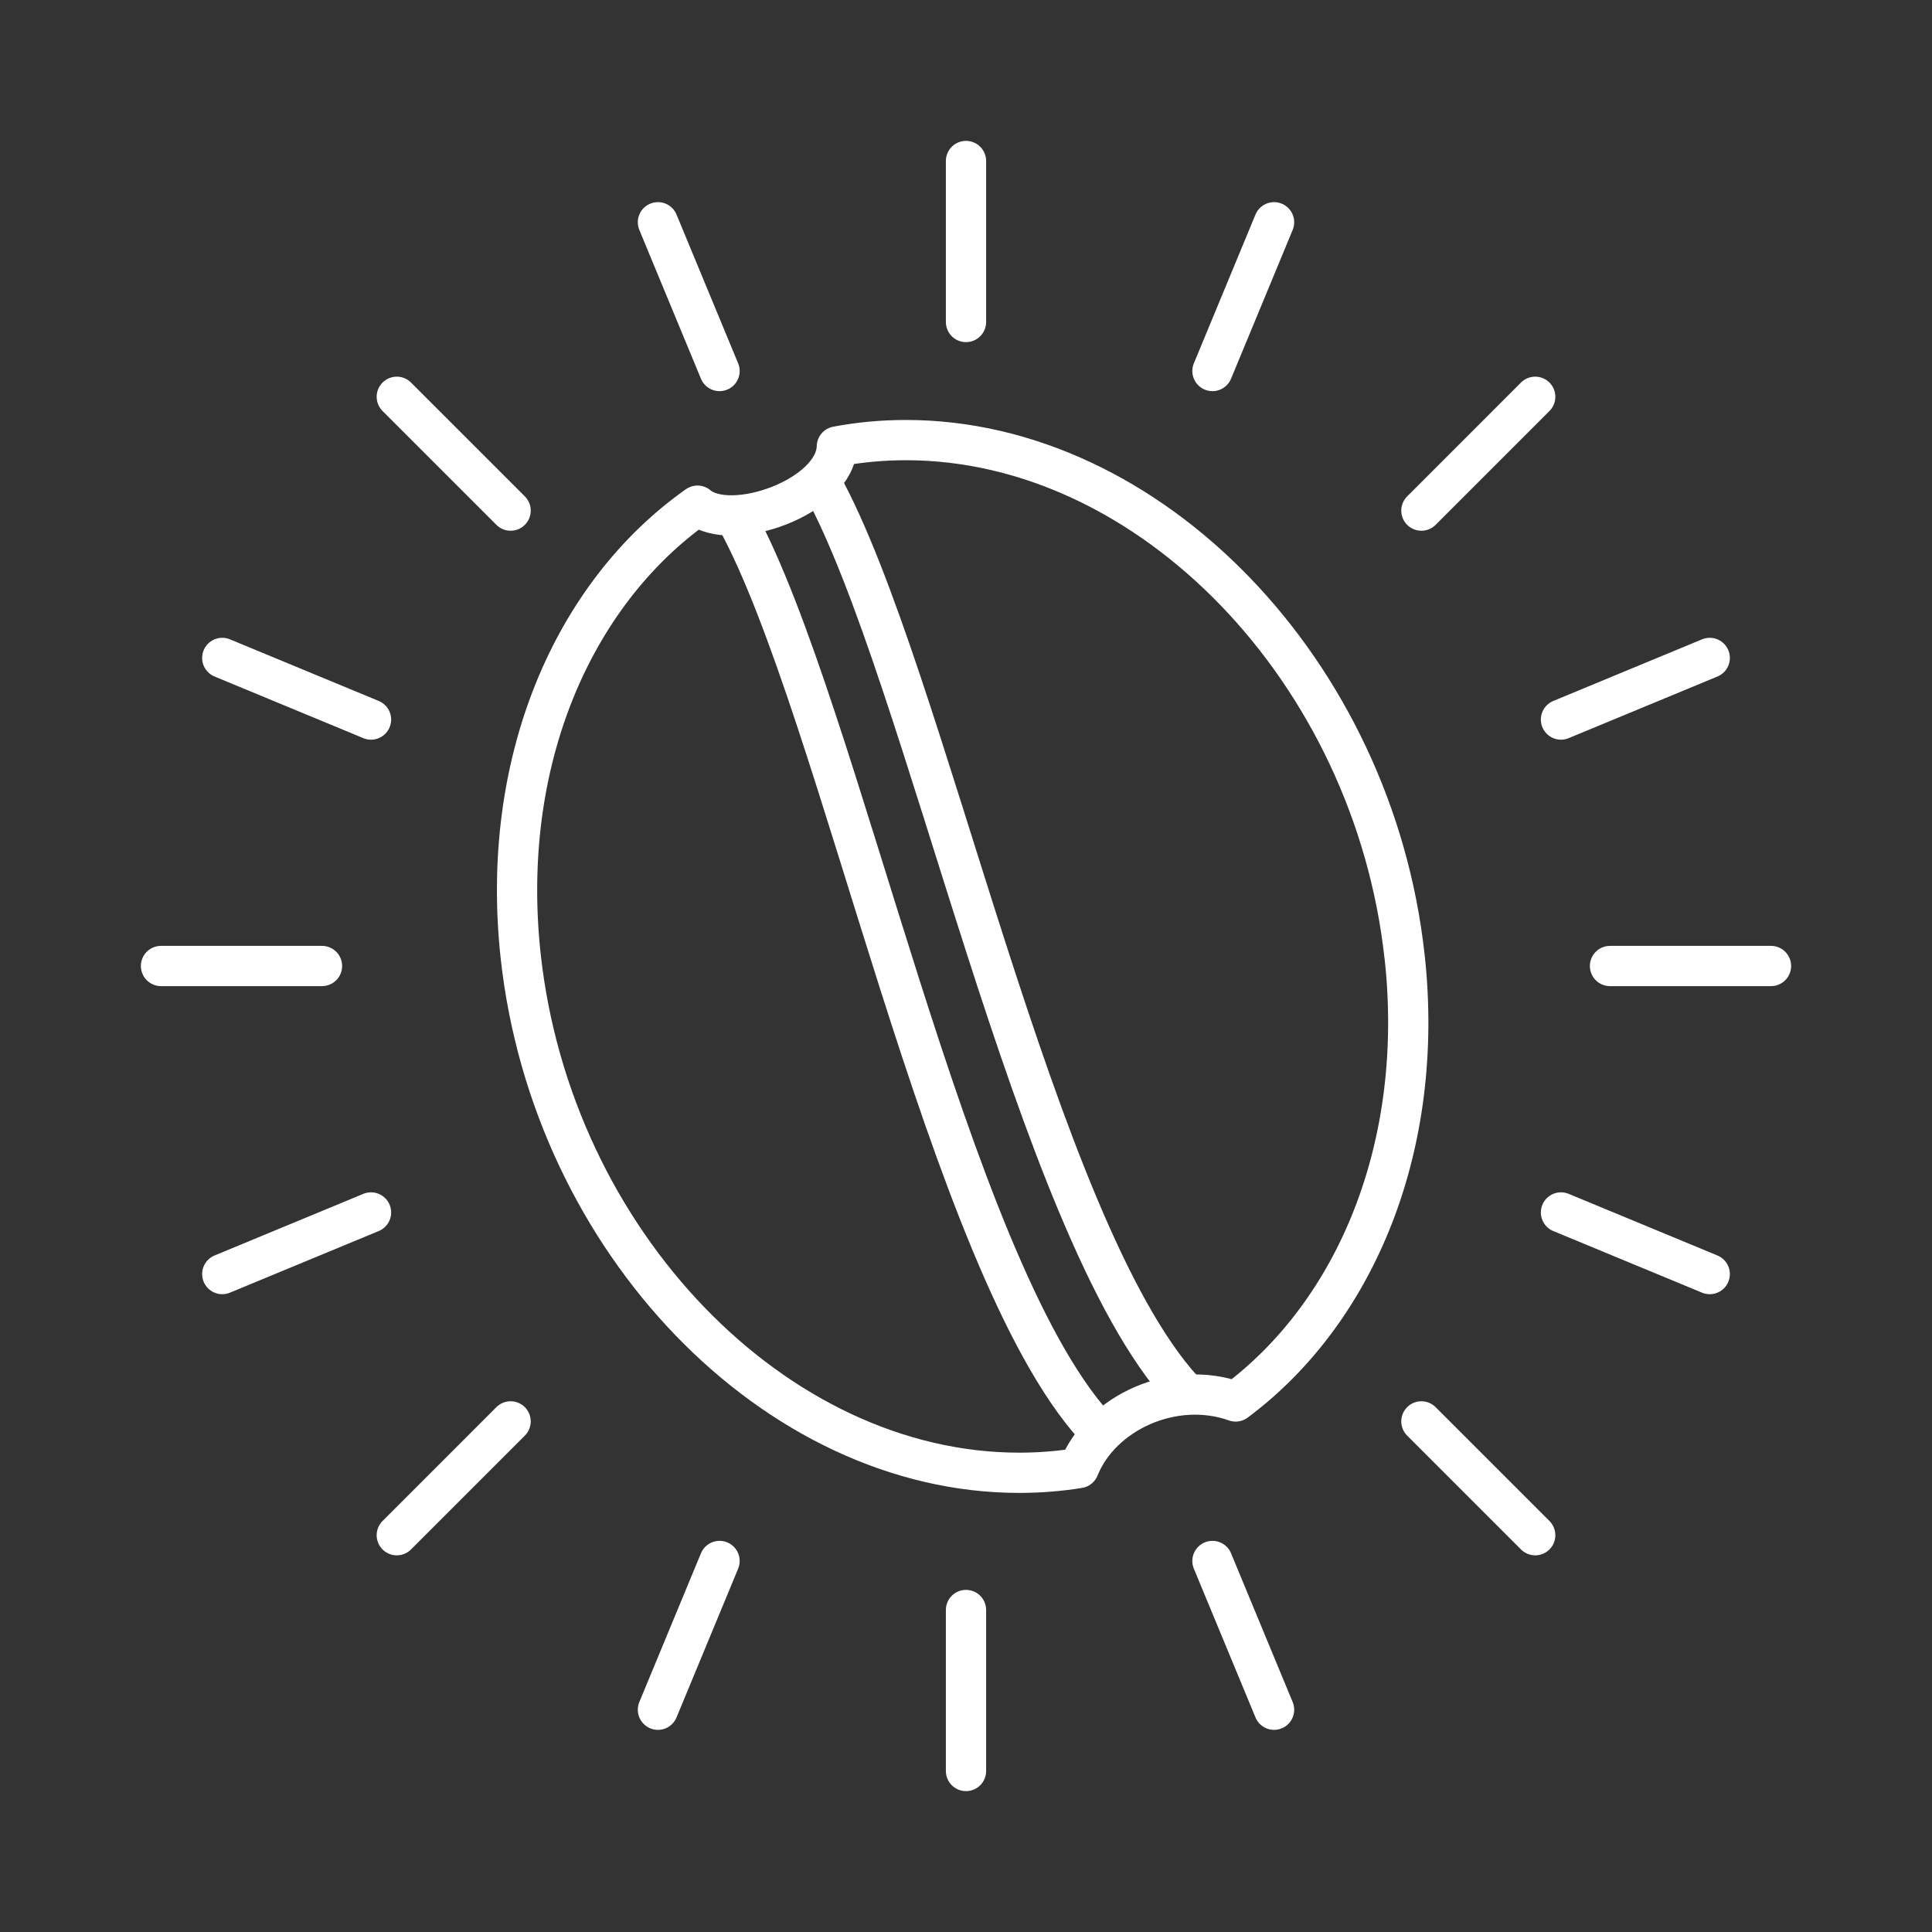 <?xml version="1.0" encoding="UTF-8" standalone="no"?>
<svg
   viewBox="0 0 48 48"
   version="1.1"
   id="svg8"
   xmlns="http://www.w3.org/2000/svg"
   xmlns:svg="http://www.w3.org/2000/svg">
  <rect x="0" y="0" width="48" height="48" fill="#333333" stroke="none"/>
  <defs
     id="defs4">
    <style
       id="style2">.a{fill:none;stroke:#fff;stroke-linecap:round;stroke-linejoin:round;}</style>
  </defs>
  <path
     class="a"
     d="m 34.897,23.762 c 0.516,4.709 -1.204,8.826 -4.197,11.057 -1.54,-0.547 -3.336,0.269 -3.896,1.654 -0.48,0.078 -0.974,0.118 -1.481,0.118 -6.064,-10e-7 -11.61,-5.744 -12.386,-12.829 -0.527,-4.811 1.28,-9.003 4.392,-11.199 0.834,0.701 3.432,-0.218 3.463,-1.47 0.554,-0.105 1.128,-0.159 1.718,-0.159 6.064,0 11.61,5.744 12.386,12.829 z" />
  <path
     class="a"
     d="m 18.32,12.935 c 2.56,4.705 5.219,18.449 8.873,22.502"
     id="path2691" />
  <path
     class="a"
     d="m 20.423,12.038 c 2.587,4.704 5.275,18.445 8.968,22.497"
     id="path3876" />
  <path
     class="a"
     d="M 24,4 V 8"
     id="path3991" />
  <path
     class="a"
     d="m 24,40 v 4"
     id="path3993" />
  <path
     class="a"
     d="m 16.346,5.522 1.531,3.696"
     id="path4643" />
  <path
     class="a"
     d="m 30.123,38.782 1.531,3.696"
     id="path4645" />
  <path
     class="a"
     d="m 9.858,9.858 2.828,2.828"
     id="path4647" />
  <path
     class="a"
     d="m 35.314,35.314 2.828,2.828"
     id="path4649" />
  <path
     class="a"
     d="m 5.522,16.346 3.696,1.531"
     id="path4651" />
  <path
     class="a"
     d="m 38.782,30.123 3.696,1.531"
     id="path4653" />
  <path
     class="a"
     d="m 4,24 4,0"
     id="path4655" />
  <path
     class="a"
     d="m 40,24 4,0"
     id="path4657" />
  <path
     class="a"
     d="M 5.522,31.654 9.218,30.123"
     id="path4659" />
  <path
     class="a"
     d="M 38.782,17.877 42.478,16.346"
     id="path4661" />
  <path
     class="a"
     d="M 9.858,38.142 12.686,35.314"
     id="path4663" />
  <path
     class="a"
     d="M 35.314,12.686 38.142,9.858"
     id="path4665" />
  <path
     class="a"
     d="m 16.346,42.478 1.531,-3.696"
     id="path4667" />
  <path
     class="a"
     d="M 30.123,9.218 31.654,5.522"
     id="path4669" />
</svg>
